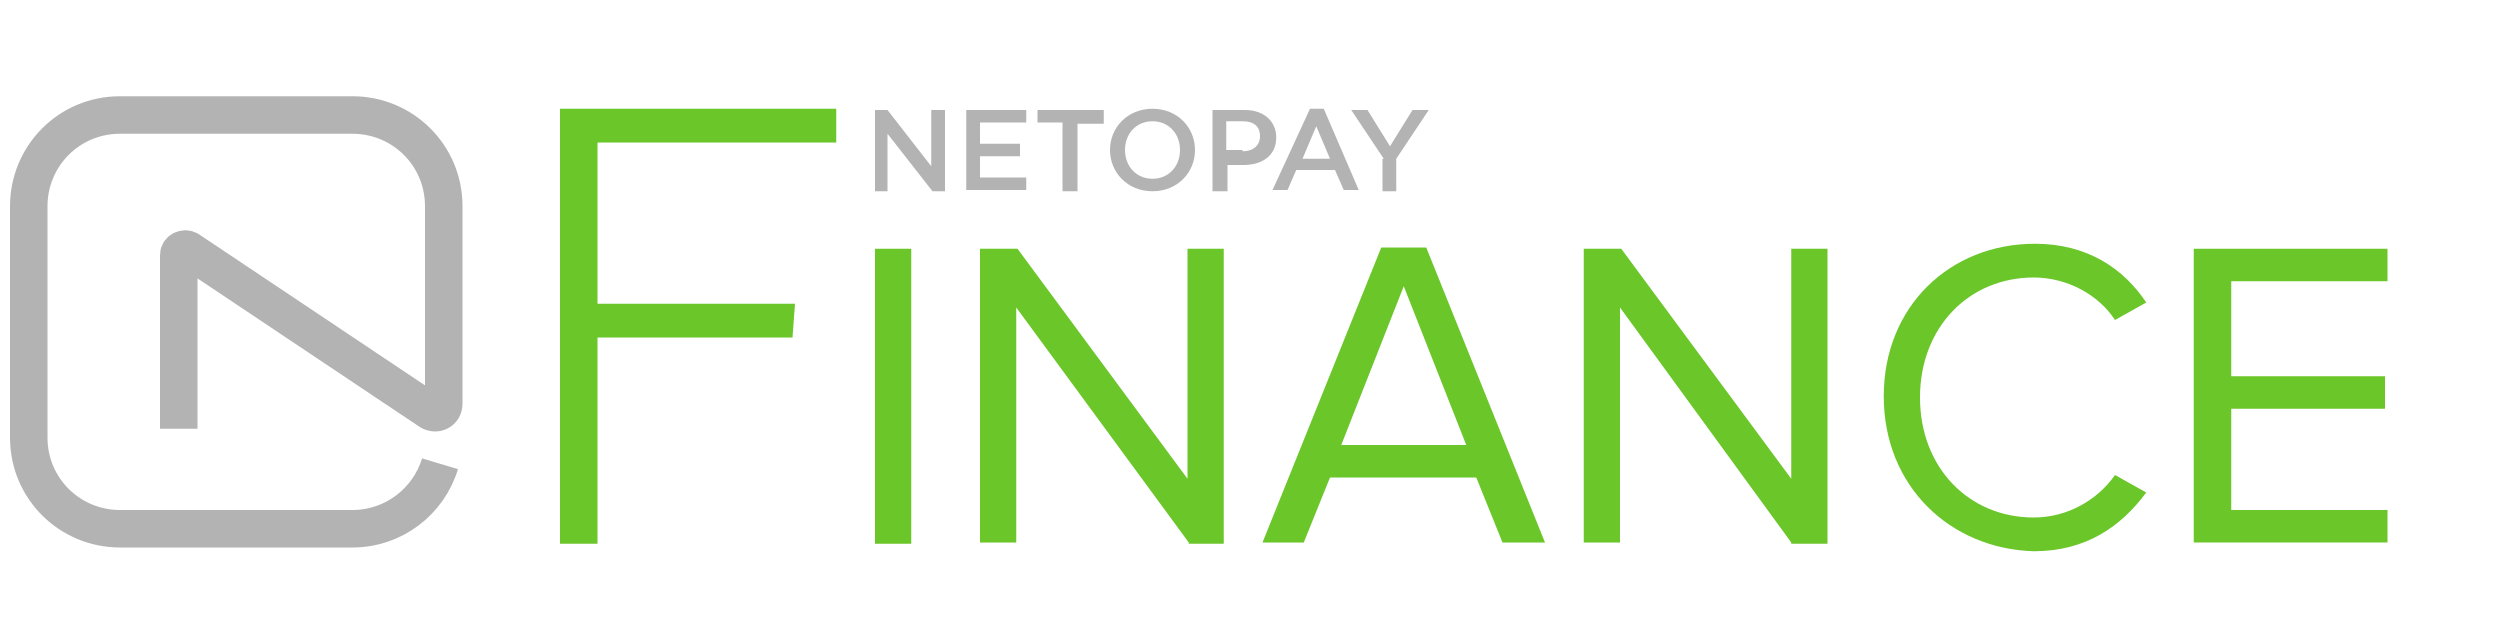 <?xml version="1.0" encoding="utf-8"?>
<!-- Generator: Adobe Illustrator 18.1.0, SVG Export Plug-In . SVG Version: 6.00 Build 0)  -->
<svg version="1.1" id="Layer_1" xmlns="http://www.w3.org/2000/svg" xmlns:xlink="http://www.w3.org/1999/xlink" x="0px" y="0px"
	 viewBox="0 0 200 50" enable-background="new 0 0 200 50" xml:space="preserve">
<path fill="#B3B3B3" d="M70,8.8H71l3.5,4.5V8.8h1.1v6.5h-1l-3.6-4.6v4.6H70V8.8z"/>
<path fill="#B3B3B3" d="M77.3,8.8h4.8v1h-3.7v1.7h3.2v1h-3.2v1.7h3.7v1h-4.8V8.8z"/>
<path fill="#B3B3B3" d="M85,9.8H83V8.8h5.3v1.1h-2.1v5.4H85V9.8z"/>
<path fill="#B3B3B3" d="M88.8,12c0-1.8,1.4-3.3,3.4-3.3c2,0,3.4,1.5,3.4,3.3c0,1.8-1.4,3.3-3.4,3.3C90.2,15.3,88.8,13.8,88.8,12z
	 M94.4,12c0-1.3-0.9-2.3-2.2-2.3c-1.3,0-2.2,1-2.2,2.3c0,1.3,0.9,2.3,2.2,2.3C93.5,14.3,94.4,13.3,94.4,12z"/>
<path fill="#B3B3B3" d="M97,8.8h2.6c1.5,0,2.5,0.9,2.5,2.2c0,1.5-1.2,2.2-2.6,2.2h-1.3v2.1H97V8.8z M99.4,12.1
	c0.9,0,1.4-0.5,1.4-1.2c0-0.8-0.5-1.2-1.4-1.2h-1.3v2.3H99.4z"/>
<path fill="#B3B3B3" d="M104.8,8.7h1.1l2.8,6.5h-1.2l-0.7-1.6h-3.1l-0.7,1.6h-1.2L104.8,8.7z M106.4,12.7l-1.1-2.6l-1.1,2.6H106.4z"
	/>
<path fill="#B3B3B3" d="M110.7,12.7l-2.6-3.9h1.3l1.8,2.9l1.8-2.9h1.3l-2.6,3.9v2.6h-1.1V12.7z"/>
<g>
	<g>
		<path fill="#6BC62A" d="M44.8,43.5V8.7h22.1v2.7H47.8v12.9h15.8l-0.2,2.7l-15.6,0v16.5H44.8z"/>
	</g>
	<path fill="#6BC62A" d="M70,43.4V19.9h2.9v23.6H70z"/>
	<path fill="#6BC62A" d="M95.1,43.4L81.3,24.6v18.8h-2.9V19.9h3L95,38.3V19.9h2.9v23.6H95.1z"/>
	<path fill="#6BC62A" d="M120.2,43.4l-2.1-5.2h-11.7l-2.1,5.2H101l9.5-23.6h3.6l9.5,23.6H120.2z M112.3,22.9l-5,12.7h10L112.3,22.9z
		"/>
	<path fill="#6BC62A" d="M143.3,43.4l-13.7-18.8v18.8h-2.9V19.9h3l13.6,18.4V19.9h2.9v23.6H143.3z"/>
	<path fill="#6BC62A" d="M150.7,31.7c0-7.2,5.3-12.2,12.1-12.2c4.2,0,7.1,2,8.9,4.7l-2.5,1.4c-1.3-2-3.8-3.4-6.5-3.4
		c-5.2,0-9.1,4-9.1,9.6c0,5.6,3.9,9.6,9.1,9.6c2.7,0,5.1-1.4,6.5-3.4l2.5,1.4c-2,2.7-4.8,4.7-9,4.7C156,43.9,150.7,38.9,150.7,31.7z
		"/>
	<path fill="#6BC62A" d="M175.5,43.4V19.9H191v2.6h-12.5v7.6h12.3v2.6h-12.3v8.1H191v2.6H175.5z"/>
</g>
<path fill="none" stroke="#B3B3B3" stroke-width="3" stroke-miterlimit="10" d="M35.2,37.1c-0.9,3-3.7,5.2-7,5.2H9.6
	c-4,0-7.3-3.2-7.3-7.3V16.5c0-4,3.2-7.3,7.3-7.3h18.6c4,0,7.3,3.2,7.3,7.3v15.8c0,0.6-0.6,0.9-1.1,0.6L15.1,20
	c-0.3-0.2-0.8,0-0.8,0.4v13.9"/>
</svg>
